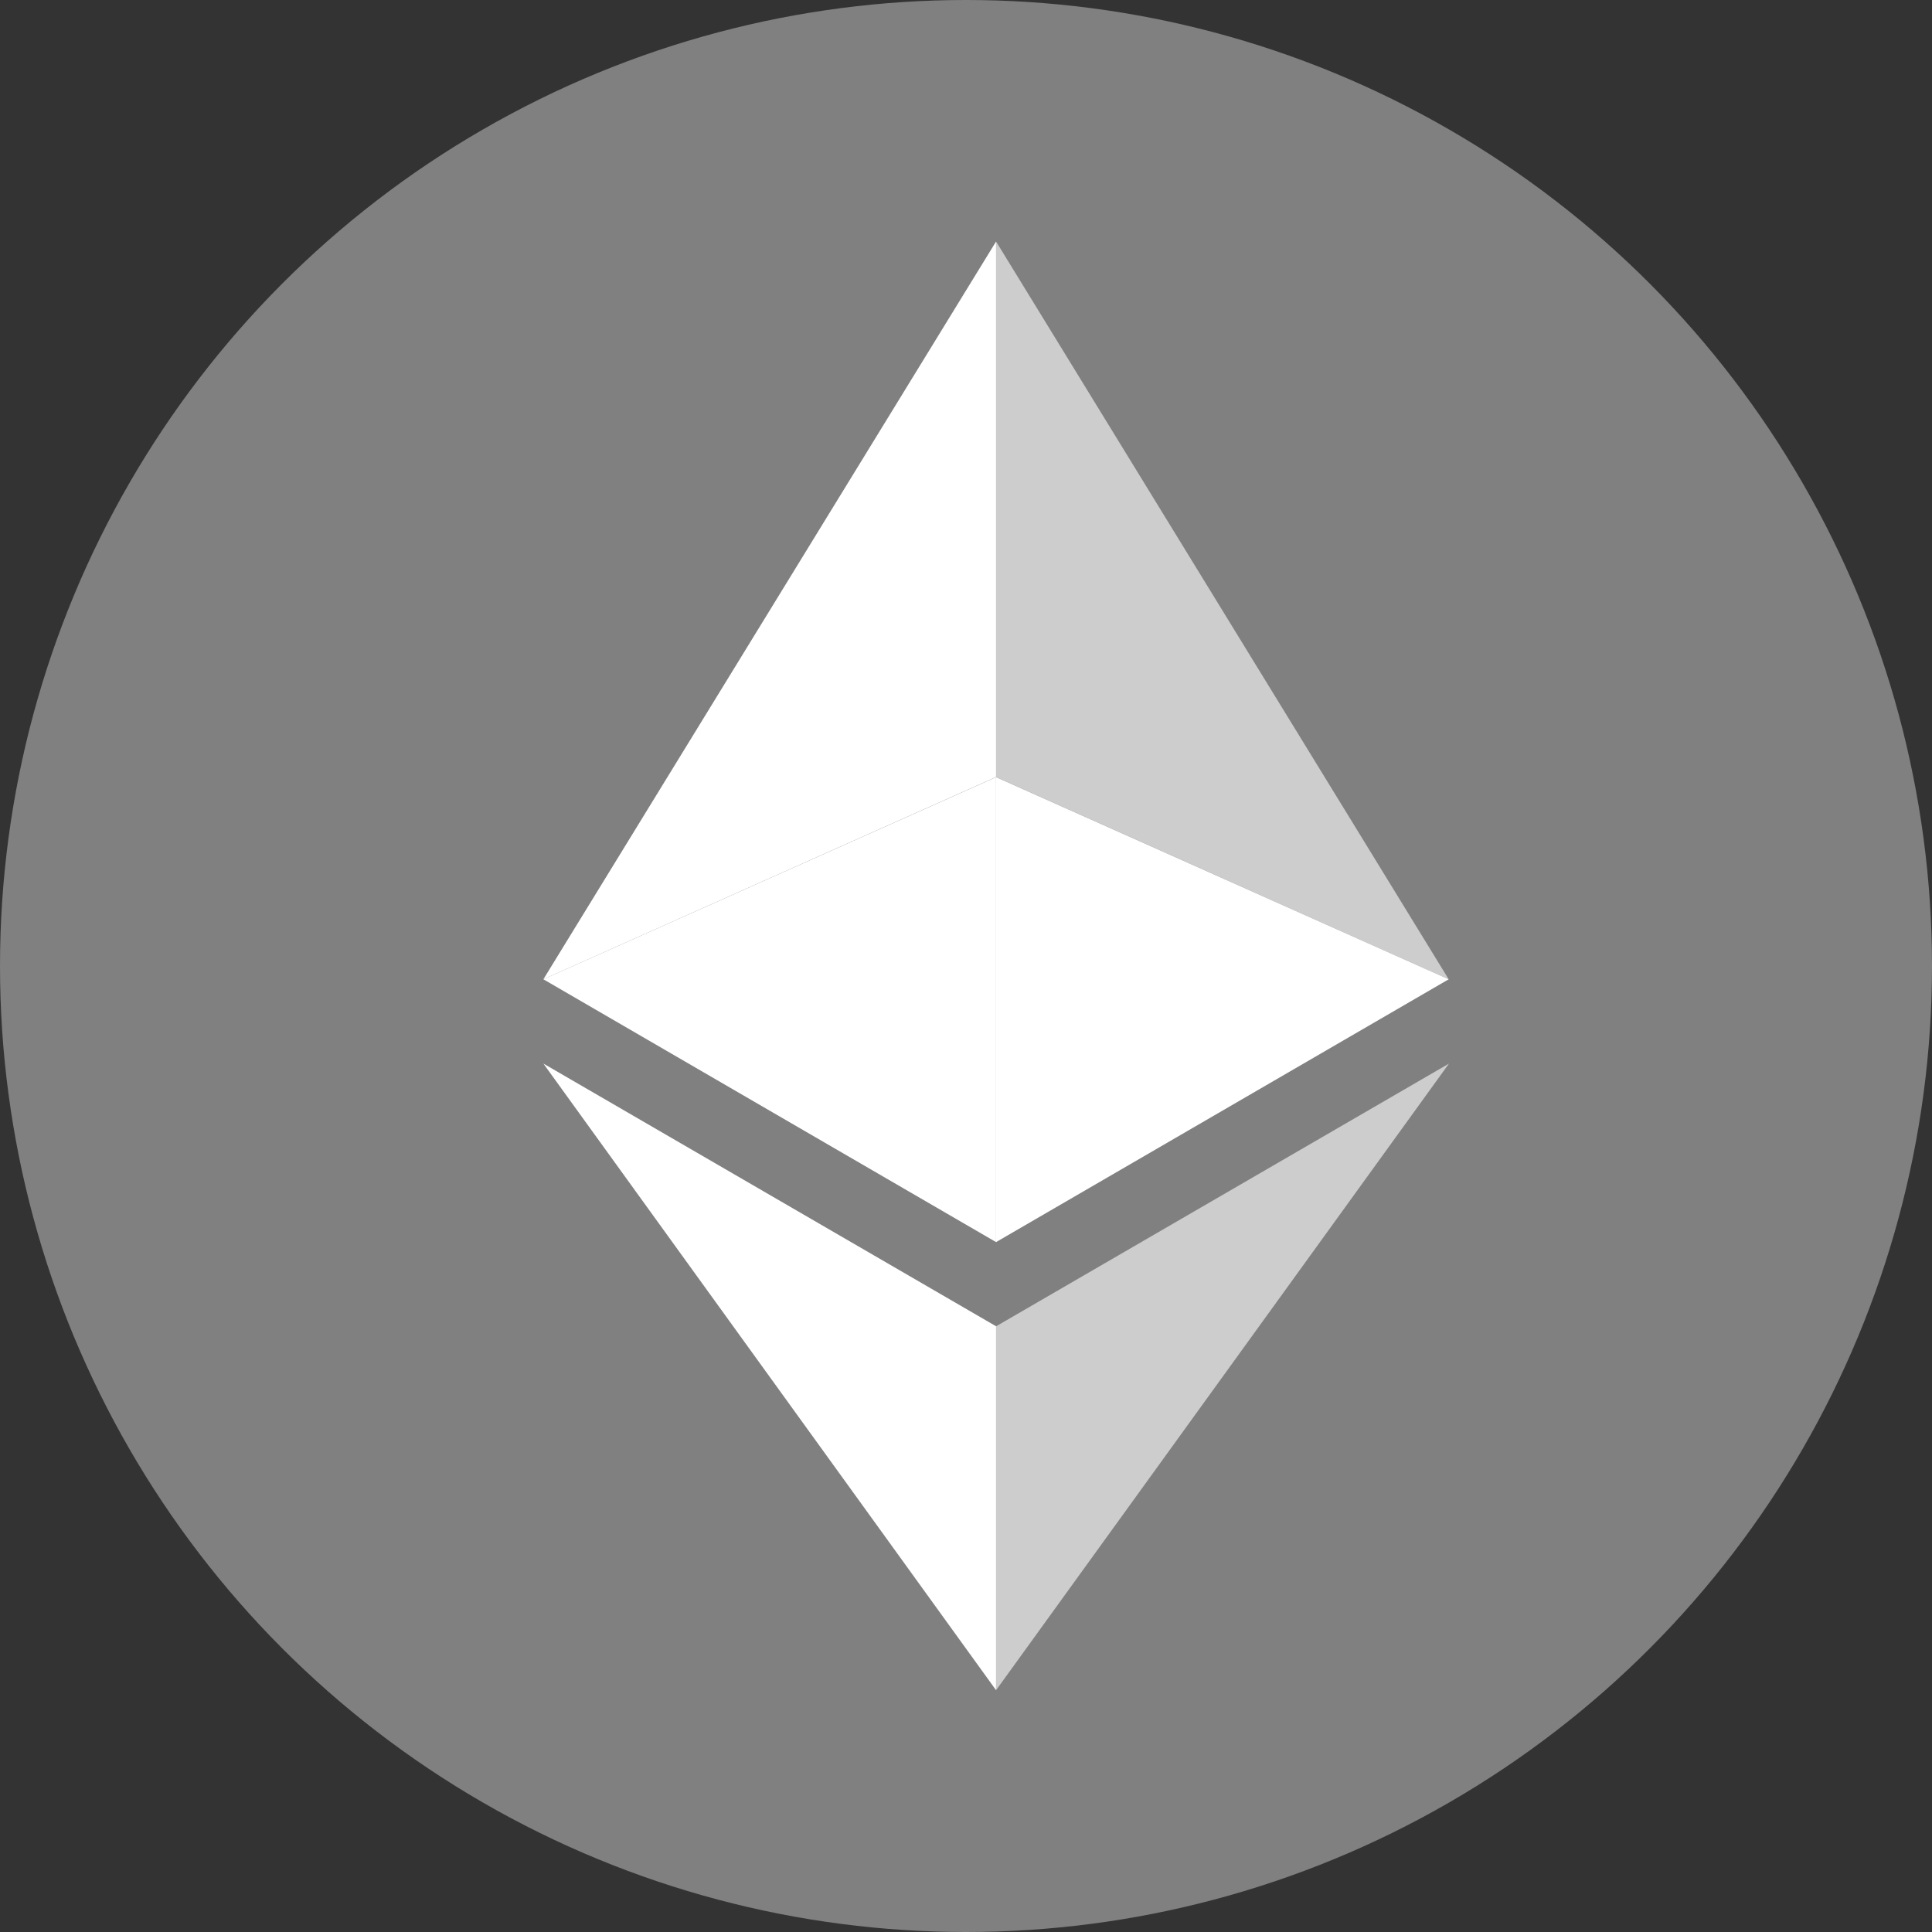 <svg xmlns="http://www.w3.org/2000/svg" width="2500" height="2500" 
viewBox="0 0 32 32"><rect x="0" y="0" width="32" height="32" fill="#333333" stroke="none"/><g fill="none" fill-rule="evenodd">
<circle cx="16" cy="16" r="16" fill="#808080"/>
<g fill="#FFF" fill-rule="nonzero"><path fill-opacity=".602" 
d="M16.498 4v8.87l7.497 3.35z"/><path d="M16.498 4L9 16.22l7.498-3.35z"/>
<path fill-opacity=".602" d="M16.498 21.968v6.027L24 17.616z"/>
<path d="M16.498 27.995v-6.028L9 17.616z"/><path fill-opacity="1"
 d="M16.498 20.573l7.497-4.353-7.497-3.348z"/><path fill-opacity="1" 
 d="M9 16.22l7.498 4.353v-7.701z"/></g></g></svg> 